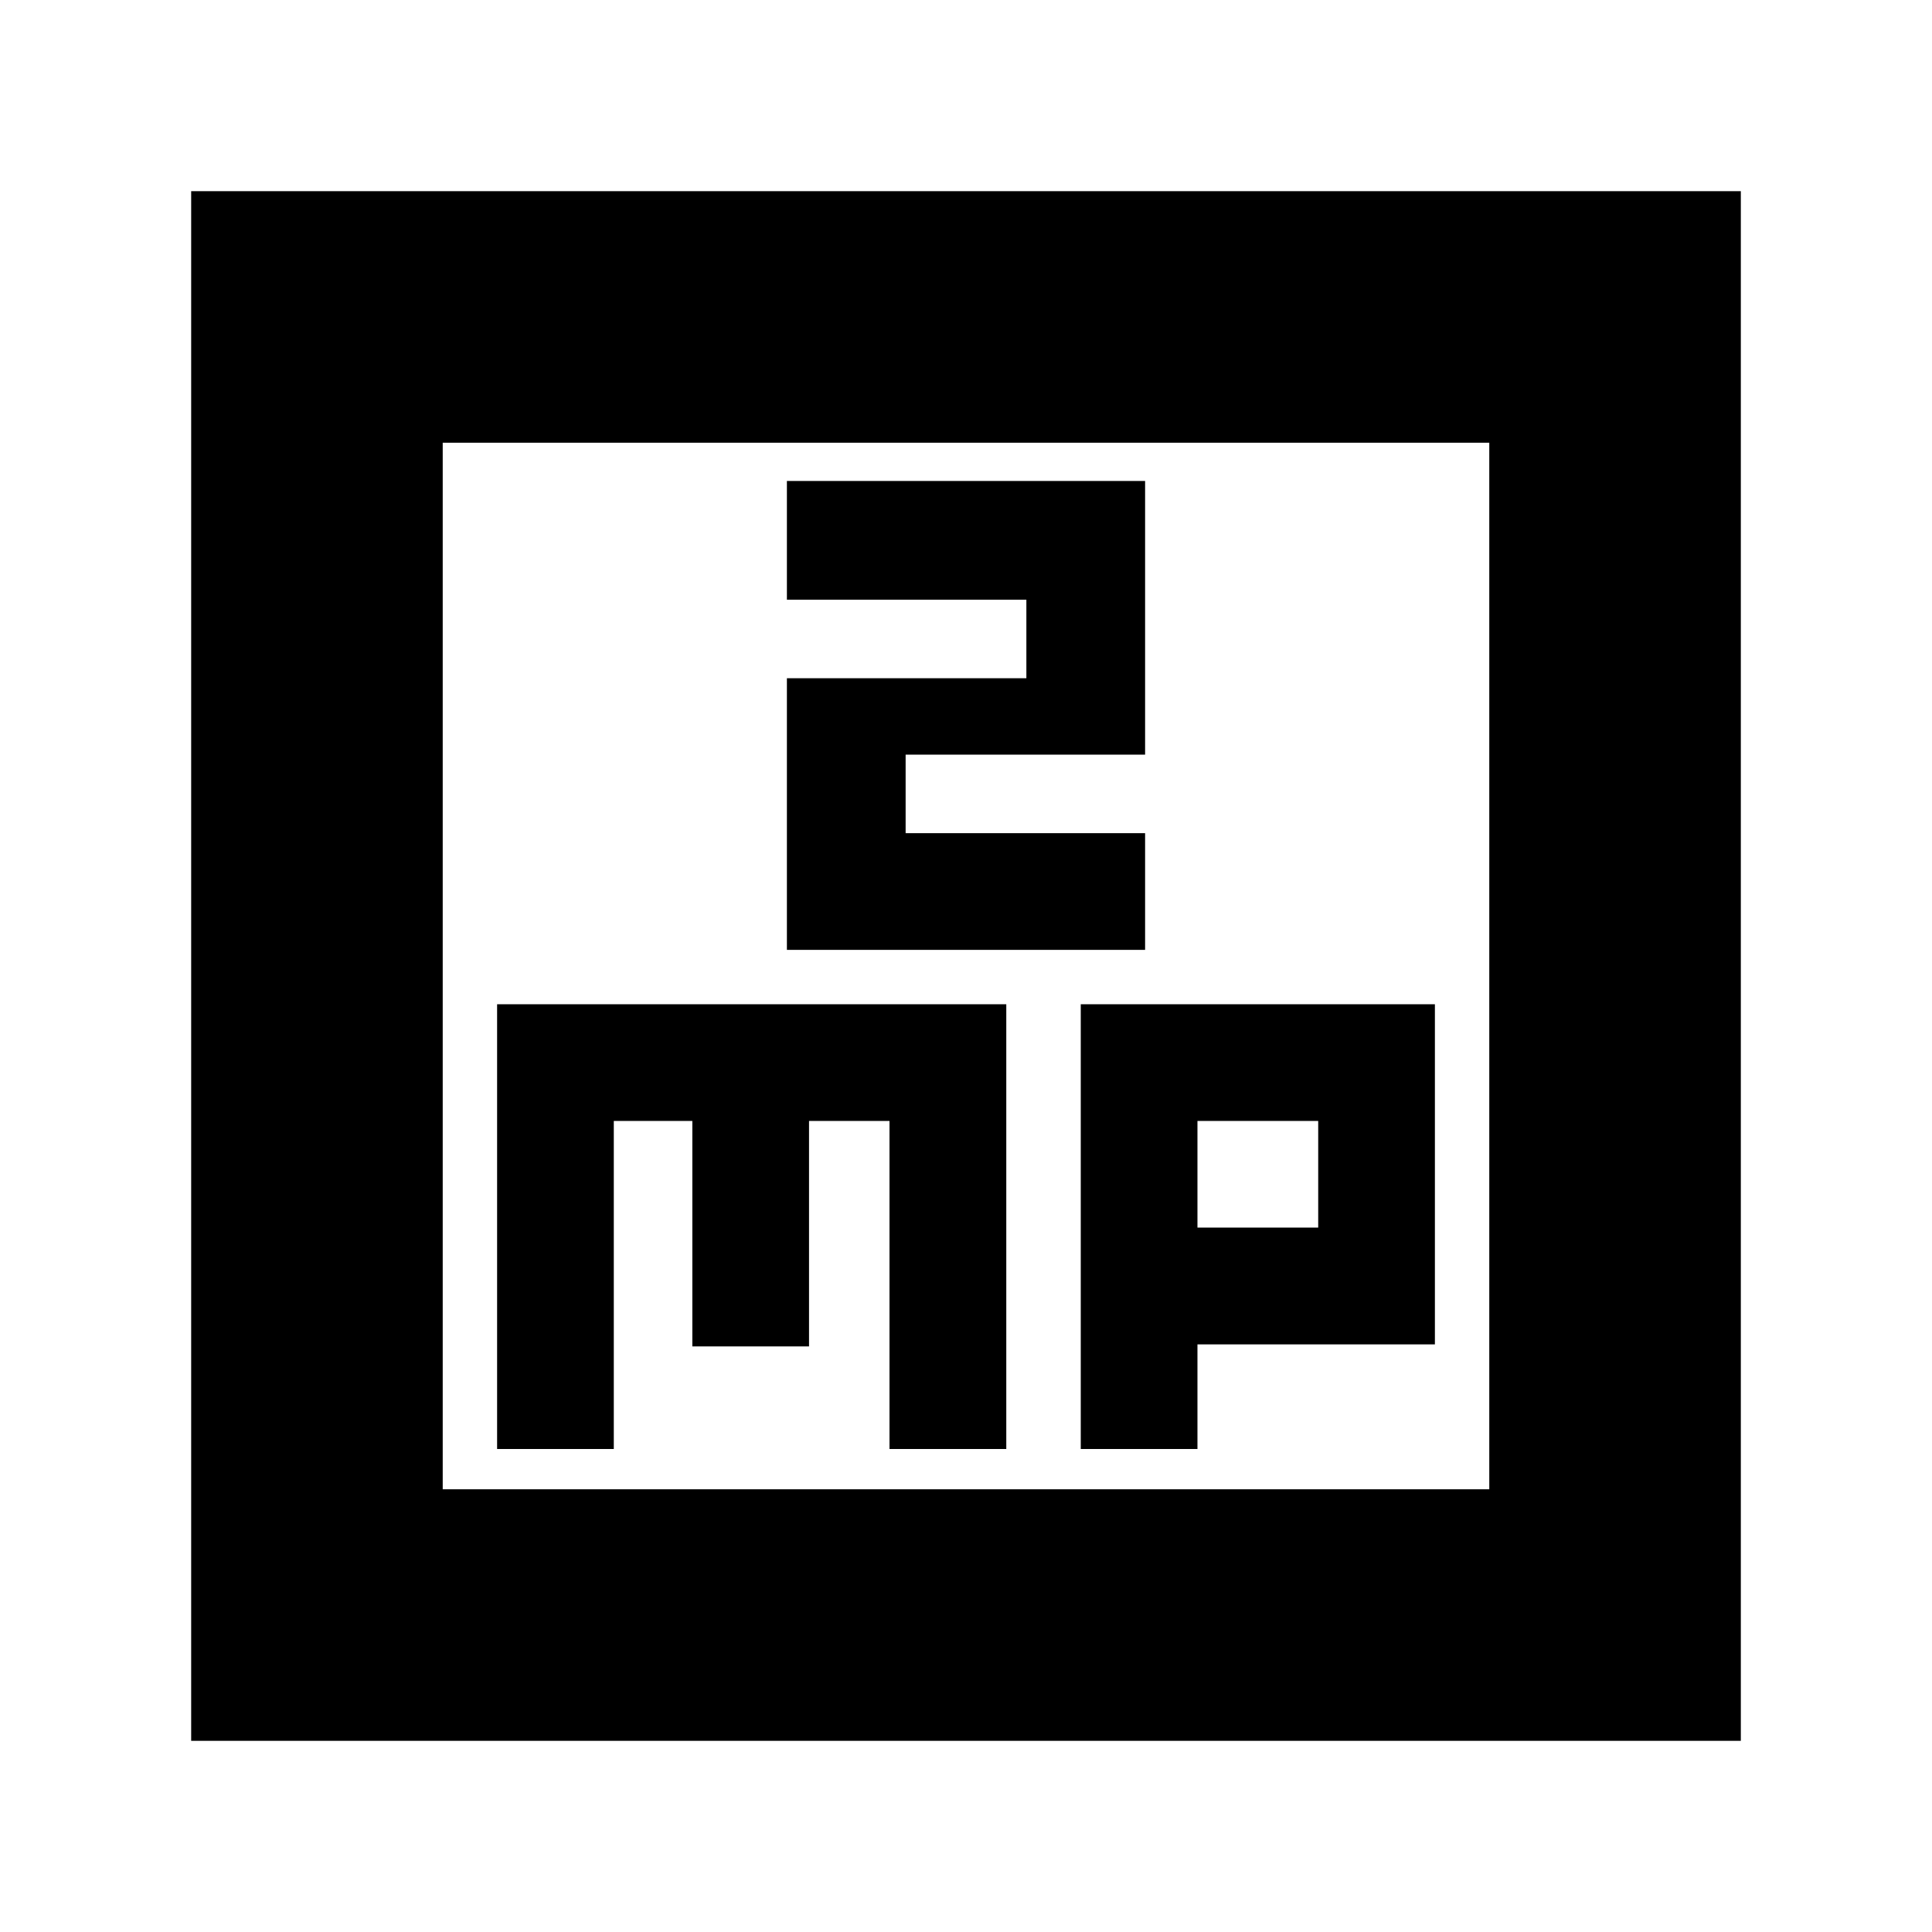 <svg xmlns="http://www.w3.org/2000/svg" height="20" width="20"><path d="M8.146 4.979V6.208H10.625V7.021H8.146V9.833H11.854V8.625H9.375V7.812H11.854V4.979ZM1.979 18.021V1.979H18.021V18.021ZM4.583 15.417H15.417V4.583H4.583ZM5.146 15H6.354V11.604H7.167V13.938H8.375V11.604H9.208V15H10.417V10.396H5.146ZM11.188 15H12.396V13.917H14.854V10.396H11.188ZM12.396 11.604H13.646V12.708H12.396ZM4.583 4.583V15.417Z"/></svg>